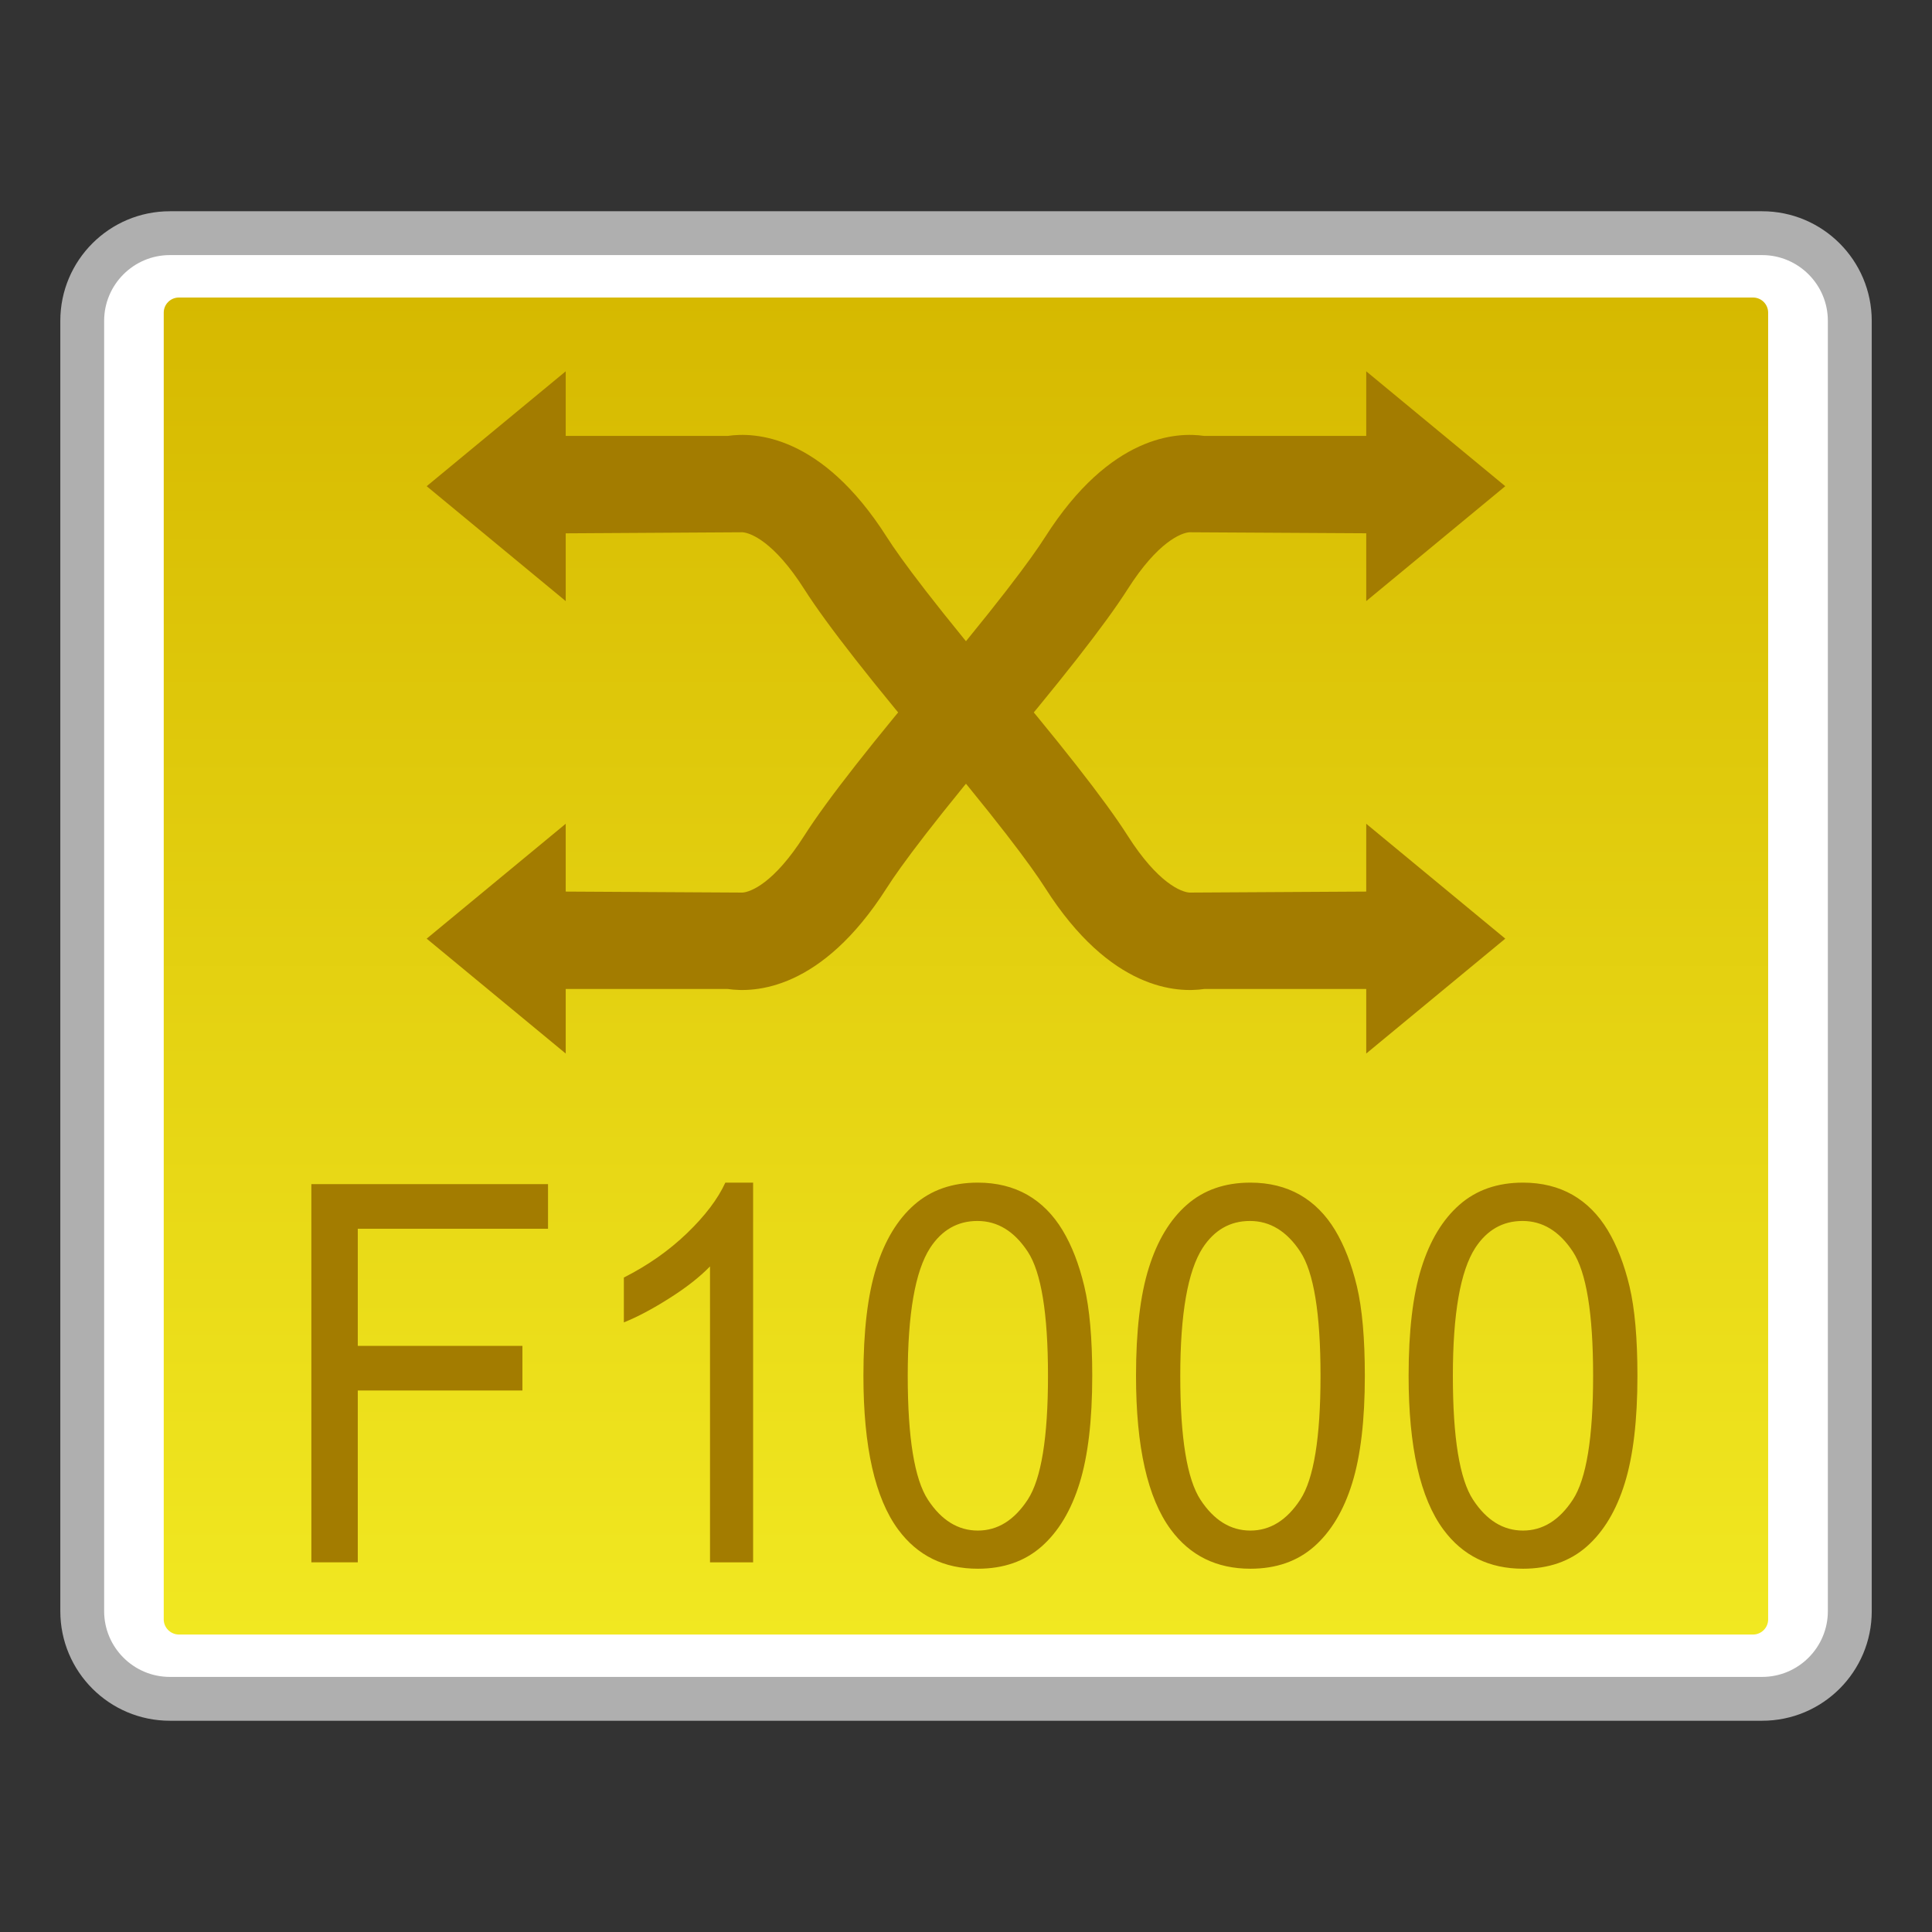 <?xml version="1.0" encoding="utf-8"?>
<!-- Generator: Adobe Illustrator 18.0.0, SVG Export Plug-In . SVG Version: 6.00 Build 0)  -->
<!DOCTYPE svg PUBLIC "-//W3C//DTD SVG 1.1//EN" "http://www.w3.org/Graphics/SVG/1.1/DTD/svg11.dtd">
<svg version="1.1" id="图层_1" xmlns="http://www.w3.org/2000/svg" xmlns:xlink="http://www.w3.org/1999/xlink" x="0px" y="0px"
	 width="32px" height="32px" viewBox="0 0 32 32" enable-background="new 0 0 32 32" xml:space="preserve">
<rect x="0" y="0" width="32" height="32" fill="#333333" stroke="none"/>
<g>
	<g>
		<path fill="#FFFFFF" d="M2.813,28.138c-0.8,0-1.452-0.65-1.452-1.451V5.314c0-0.801,0.651-1.452,1.452-1.452h26.373
			c0.8,0,1.452,0.651,1.452,1.452v21.373c0,0.801-0.651,1.451-1.452,1.451H2.813z"/>
		<path fill="#AFAFAF" d="M29.186,4.225c0.6,0,1.089,0.488,1.089,1.089v21.372c0,0.6-0.488,1.089-1.089,1.089H2.814
			c-0.6,0-1.089-0.488-1.089-1.089V5.314c0-0.6,0.488-1.089,1.089-1.089H29.186 M29.186,3.499H2.814
			c-1.002,0-1.815,0.812-1.815,1.815v21.372c0,1.002,0.812,1.815,1.815,1.815h26.373c1.002,0,1.815-0.812,1.815-1.815V5.314
			C31.001,4.312,30.189,3.499,29.186,3.499L29.186,3.499z"/>
	</g>
	<g>
		<linearGradient id="SVGID_1_" gradientUnits="userSpaceOnUse" x1="16" y1="27.073" x2="16" y2="4.927">
			<stop  offset="0" style="stop-color:#F1E821"/>
			<stop  offset="1" style="stop-color:#D6B900"/>
		</linearGradient>
		<path fill="url(#SVGID_1_)" d="M2.712,26.822V5.178c0-0.138,0.113-0.25,0.25-0.25h26.074c0.138,0,0.25,0.112,0.25,0.25v21.645
			c0,0.138-0.113,0.25-0.25,0.25H2.963C2.825,27.072,2.712,26.96,2.712,26.822z"/>
	</g>
	<g>
		<path fill="#A37C00" d="M5.157,25.877v-6.264h3.92v0.739H5.926v1.94h2.727v0.739H5.926v2.846H5.157z"/>
		<path fill="#A37C00" d="M12.474,25.877H11.76v-4.901c-0.172,0.177-0.397,0.353-0.676,0.529c-0.279,0.177-0.529,0.309-0.751,0.398
			v-0.743c0.399-0.202,0.748-0.447,1.047-0.735c0.299-0.288,0.51-0.567,0.634-0.837h0.46V25.877z"/>
		<path fill="#A37C00" d="M14.301,22.788c0-0.74,0.07-1.337,0.212-1.788c0.141-0.452,0.351-0.8,0.63-1.045
			c0.279-0.245,0.63-0.367,1.052-0.367c0.312,0,0.585,0.068,0.821,0.202c0.235,0.135,0.429,0.331,0.583,0.586
			s0.274,0.566,0.361,0.931c0.087,0.366,0.131,0.86,0.131,1.481c0,0.735-0.07,1.328-0.21,1.779c-0.14,0.452-0.349,0.8-0.628,1.047
			c-0.279,0.246-0.631,0.369-1.057,0.369c-0.56,0-1-0.216-1.32-0.65C14.493,24.814,14.301,23.965,14.301,22.788z M15.035,22.788
			c0,1.028,0.112,1.712,0.335,2.053c0.223,0.34,0.499,0.51,0.826,0.51c0.328,0,0.603-0.171,0.827-0.513
			c0.223-0.342,0.335-1.026,0.335-2.051c0-1.031-0.112-1.716-0.335-2.055c-0.223-0.339-0.501-0.509-0.834-0.509
			c-0.328,0-0.59,0.149-0.785,0.449C15.158,21.055,15.035,21.76,15.035,22.788z"/>
		<path fill="#A37C00" d="M18.816,22.788c0-0.74,0.07-1.337,0.212-1.788c0.141-0.452,0.351-0.8,0.63-1.045
			c0.279-0.245,0.63-0.367,1.052-0.367c0.312,0,0.585,0.068,0.821,0.202c0.235,0.135,0.429,0.331,0.583,0.586
			c0.153,0.255,0.274,0.566,0.361,0.931c0.087,0.366,0.131,0.86,0.131,1.481c0,0.735-0.07,1.328-0.21,1.779
			c-0.14,0.452-0.349,0.8-0.628,1.047c-0.279,0.246-0.631,0.369-1.057,0.369c-0.56,0-1-0.216-1.32-0.65
			C19.008,24.814,18.816,23.965,18.816,22.788z M19.549,22.788c0,1.028,0.112,1.712,0.335,2.053c0.223,0.34,0.499,0.51,0.826,0.51
			c0.328,0,0.603-0.171,0.827-0.513c0.223-0.342,0.335-1.026,0.335-2.051c0-1.031-0.112-1.716-0.335-2.055
			c-0.223-0.339-0.501-0.509-0.834-0.509c-0.328,0-0.59,0.149-0.785,0.449C19.673,21.055,19.549,21.76,19.549,22.788z"/>
		<path fill="#A37C00" d="M23.331,22.788c0-0.74,0.07-1.337,0.212-1.788c0.141-0.452,0.351-0.8,0.63-1.045
			c0.279-0.245,0.63-0.367,1.052-0.367c0.312,0,0.585,0.068,0.821,0.202c0.235,0.135,0.429,0.331,0.583,0.586
			c0.153,0.255,0.274,0.566,0.361,0.931c0.087,0.366,0.131,0.86,0.131,1.481c0,0.735-0.07,1.328-0.21,1.779
			c-0.14,0.452-0.349,0.8-0.628,1.047c-0.279,0.246-0.631,0.369-1.057,0.369c-0.56,0-1-0.216-1.32-0.65
			C23.523,24.814,23.331,23.965,23.331,22.788z M24.064,22.788c0,1.028,0.112,1.712,0.335,2.053c0.223,0.34,0.499,0.51,0.826,0.51
			c0.328,0,0.603-0.171,0.827-0.513c0.223-0.342,0.335-1.026,0.335-2.051c0-1.031-0.112-1.716-0.335-2.055
			c-0.223-0.339-0.501-0.509-0.834-0.509c-0.328,0-0.59,0.149-0.785,0.449C24.188,21.055,24.064,21.76,24.064,22.788z"/>
	</g>
	<g>
		<g>
			<g>
				<polygon fill="#A37C00" points="7.067,8.053 9.37,6.15 9.37,9.956 				"/>
				<path fill="#A37C00" d="M15.618,12.688c-1.172-1.384-1.923-2.343-2.295-2.927c-0.504-0.793-0.893-0.936-1.025-0.945L8.81,8.837
					V7.22h3.245c0.441-0.064,1.549-0.027,2.632,1.673c0.225,0.354,0.784,1.119,2.165,2.751L15.618,12.688z"/>
			</g>
			<g>
				<polygon fill="#A37C00" points="24.932,15.547 22.629,17.45 22.629,13.644 				"/>
				<path fill="#A37C00" d="M16.381,10.912c1.172,1.384,1.923,2.343,2.295,2.927c0.504,0.793,0.893,0.936,1.025,0.945l3.488-0.02
					v1.617h-3.245c-0.441,0.064-1.549,0.027-2.632-1.673c-0.225-0.354-0.784-1.119-2.165-2.751L16.381,10.912z"/>
			</g>
		</g>
		<g>
			<g>
				<polygon fill="#A37C00" points="24.932,8.053 22.629,6.15 22.629,9.956 				"/>
				<path fill="#A37C00" d="M16.381,12.688c1.172-1.384,1.923-2.343,2.295-2.927c0.504-0.793,0.893-0.936,1.025-0.945l3.488,0.02
					V7.22h-3.245c-0.441-0.064-1.549-0.027-2.632,1.673c-0.225,0.354-0.784,1.119-2.165,2.751L16.381,12.688z"/>
			</g>
			<g>
				<polygon fill="#A37C00" points="7.067,15.547 9.37,17.45 9.37,13.644 				"/>
				<path fill="#A37C00" d="M15.618,10.912c-1.172,1.384-1.923,2.343-2.295,2.927c-0.504,0.793-0.893,0.936-1.025,0.945l-3.488-0.02
					v1.617h3.245c0.441,0.064,1.549,0.027,2.632-1.673c0.225-0.354,0.784-1.119,2.165-2.751L15.618,10.912z"/>
			</g>
		</g>
	</g>
</g>
</svg>

